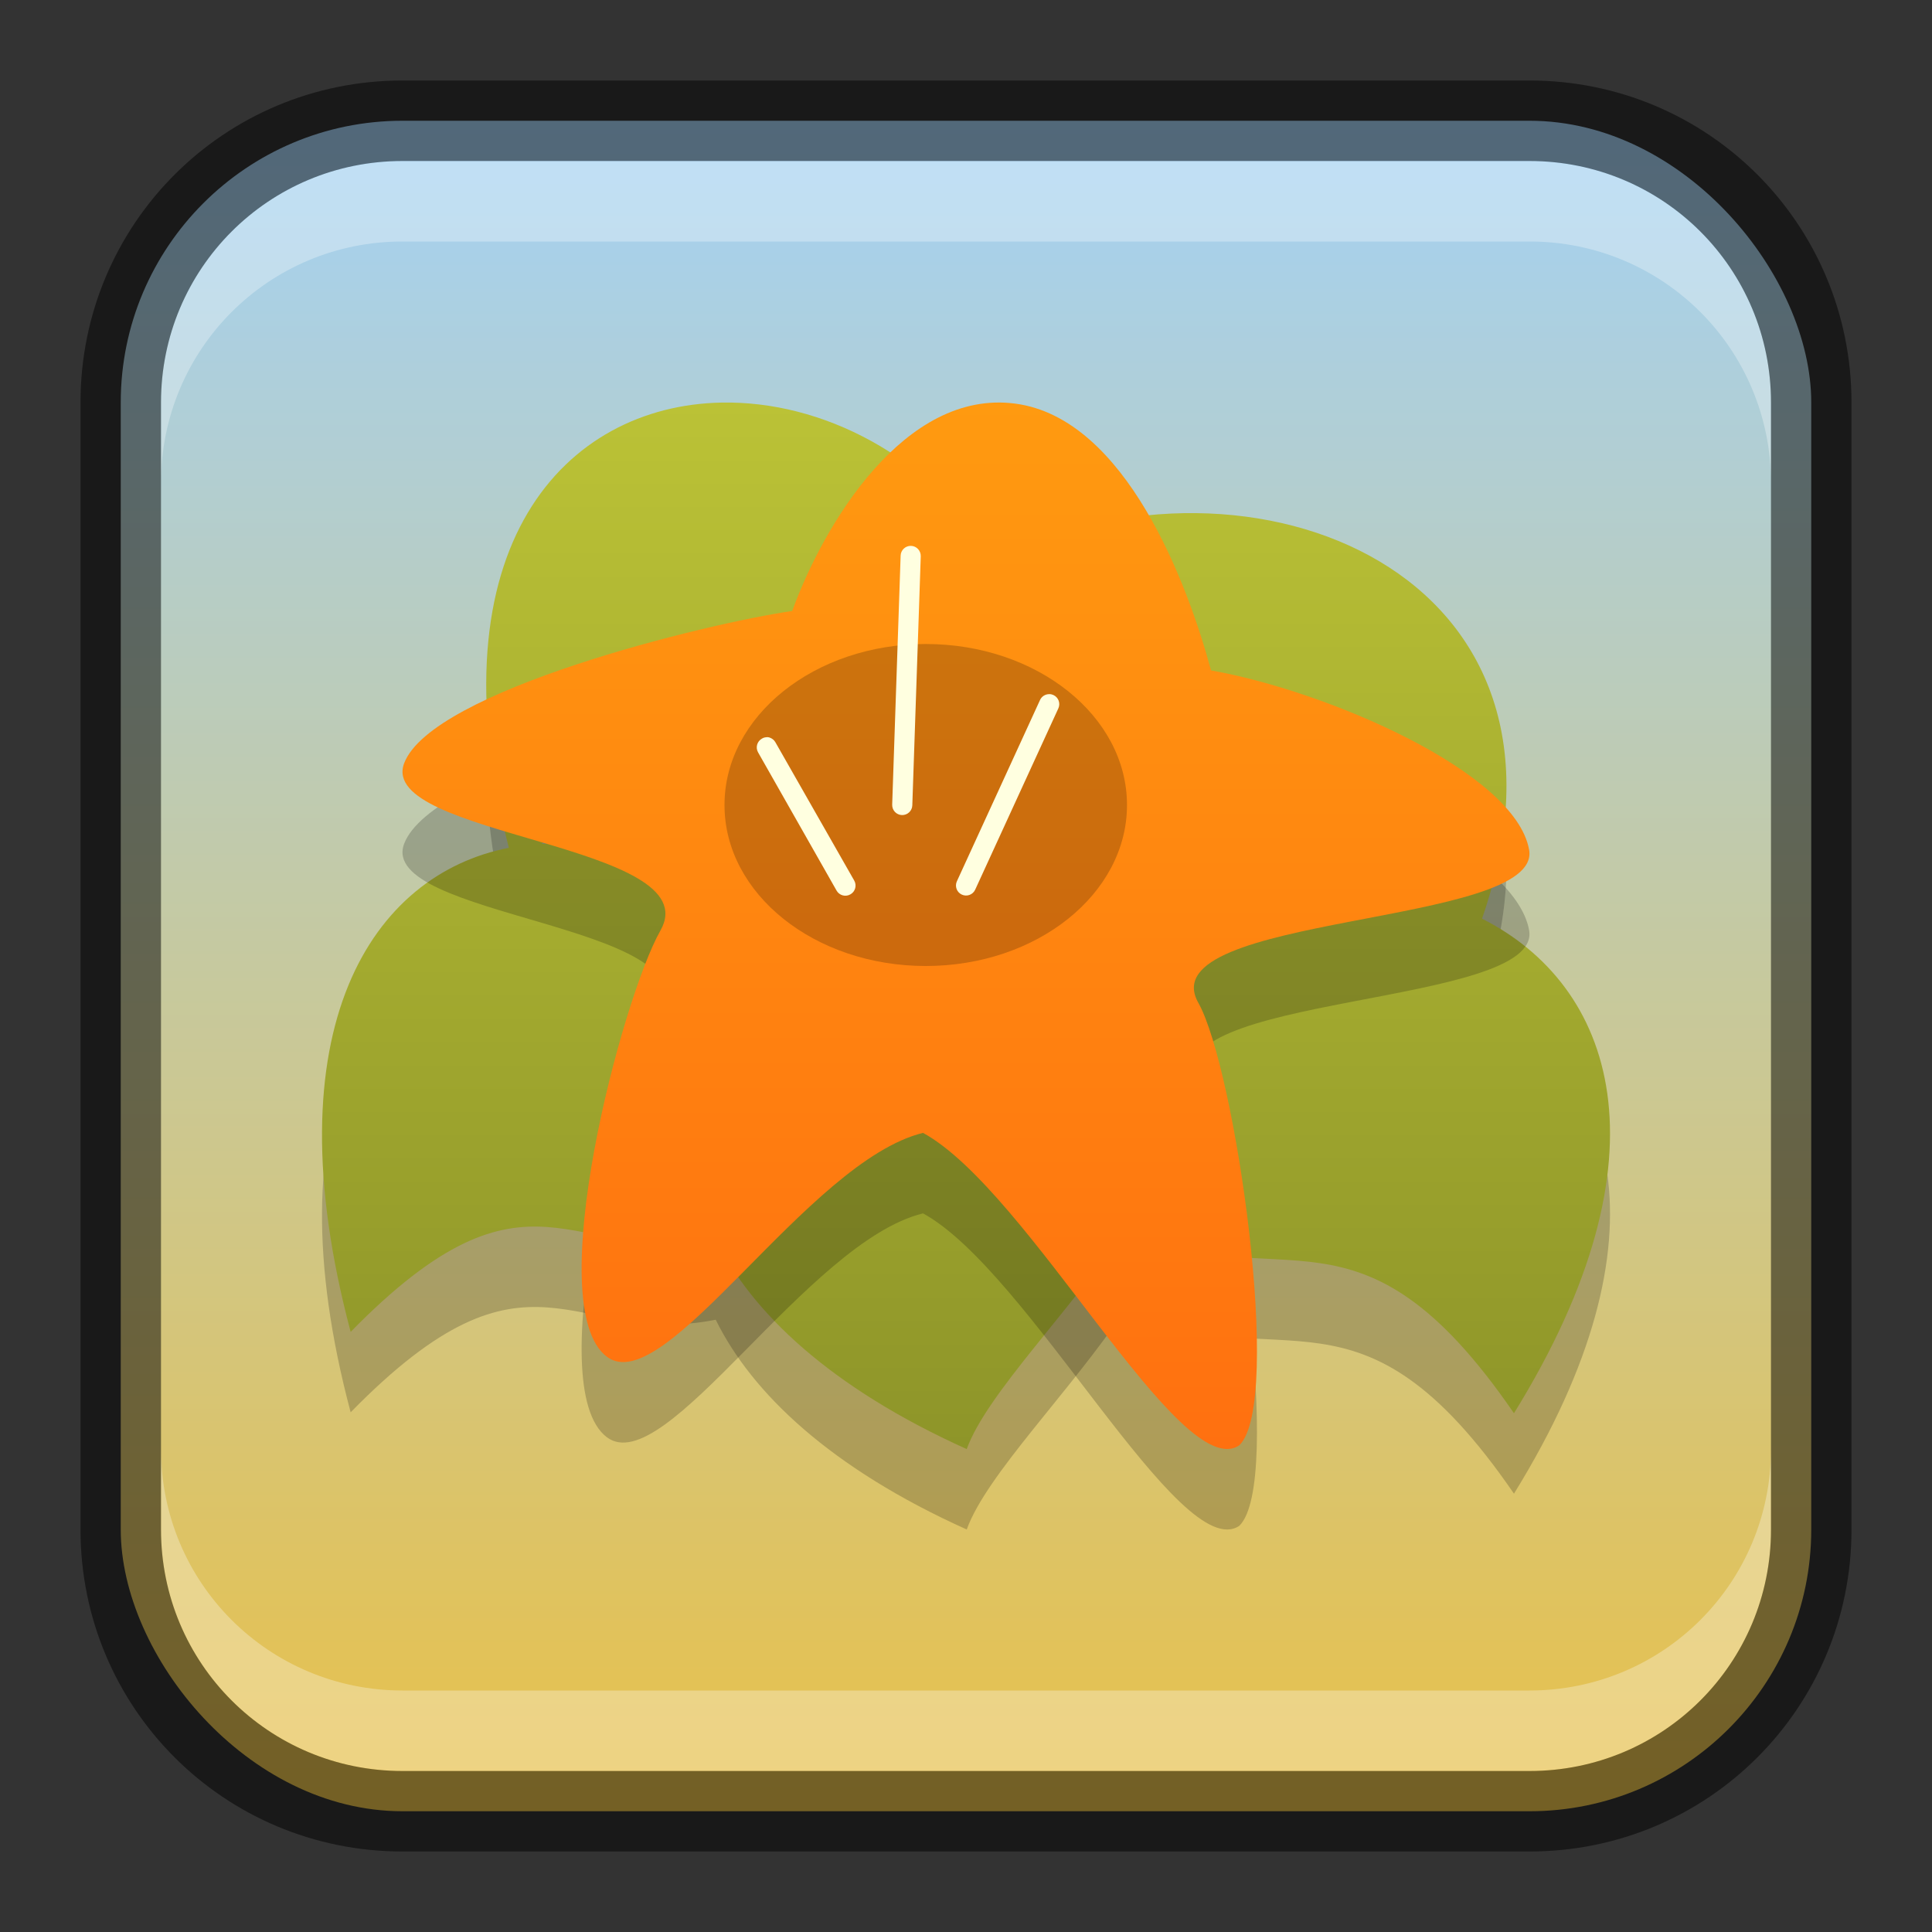 <?xml version="1.0" encoding="UTF-8" standalone="no"?>
<!-- Created with Inkscape (http://www.inkscape.org/) -->

<svg
   width="24"
   height="24"
   viewBox="0 0 24 24"
   version="1.1"
   id="svg5"
   sodipodi:docname="gthumb.svg"
   inkscape:version="1.2.1 (9c6d41e410, 2022-07-14)"
   xmlns:inkscape="http://www.inkscape.org/namespaces/inkscape"
   xmlns:sodipodi="http://sodipodi.sourceforge.net/DTD/sodipodi-0.dtd"
   xmlns:xlink="http://www.w3.org/1999/xlink"
   xmlns="http://www.w3.org/2000/svg"
   xmlns:svg="http://www.w3.org/2000/svg">
  <rect x="0" y="0" width="24" height="24" fill="#333333" stroke="none"/>
  <sodipodi:namedview
     id="namedview7"
     pagecolor="#ffffff"
     bordercolor="#666666"
     borderopacity="1.0"
     inkscape:showpageshadow="2"
     inkscape:pageopacity="0.0"
     inkscape:pagecheckerboard="0"
     inkscape:deskcolor="#d1d1d1"
     inkscape:document-units="px"
     showgrid="false"
     inkscape:zoom="33"
     inkscape:cx="12"
     inkscape:cy="12"
     inkscape:window-width="1920"
     inkscape:window-height="1007"
     inkscape:window-x="0"
     inkscape:window-y="0"
     inkscape:window-maximized="1"
     inkscape:current-layer="svg5" />
  <defs
     id="defs2">
    <linearGradient
       inkscape:collect="always"
       id="linearGradient3796">
      <stop
         style="stop-color:#ff7010;stop-opacity:1;"
         offset="0"
         id="stop3792" />
      <stop
         style="stop-color:#ff9a10;stop-opacity:1;"
         offset="1"
         id="stop3794" />
    </linearGradient>
    <linearGradient
       inkscape:collect="always"
       id="linearGradient2287">
      <stop
         style="stop-color:#8e9529;stop-opacity:1;"
         offset="0"
         id="stop2283" />
      <stop
         style="stop-color:#bbc236;stop-opacity:1;"
         offset="1"
         id="stop2285" />
    </linearGradient>
    <linearGradient
       inkscape:collect="always"
       id="linearGradient1555">
      <stop
         style="stop-color:#eac045;stop-opacity:1;"
         offset="0"
         id="stop1551" />
      <stop
         style="stop-color:#a2d2f9;stop-opacity:1;"
         offset="1"
         id="stop1553" />
    </linearGradient>
    <linearGradient
       inkscape:collect="always"
       xlink:href="#linearGradient1555"
       id="linearGradient10386"
       x1="12"
       y1="23"
       x2="12"
       y2="1"
       gradientUnits="userSpaceOnUse" />
    <linearGradient
       inkscape:collect="always"
       xlink:href="#linearGradient2287"
       id="linearGradient2289"
       x1="20"
       y1="18"
       x2="20"
       y2="5"
       gradientUnits="userSpaceOnUse" />
    <linearGradient
       inkscape:collect="always"
       xlink:href="#linearGradient3796"
       id="linearGradient3798"
       x1="19"
       y1="18"
       x2="19"
       y2="5"
       gradientUnits="userSpaceOnUse" />
  </defs>
  <rect
     style="fill:url(#linearGradient10386);fill-opacity:1;stroke:none"
     id="rect184"
     width="21"
     height="21"
     x="1.5"
     y="1.5"
     ry="3.5" />
  <path
     d="M 8.963,6.001 C 7.03,6.038 5.357,7.772 6.321,11.531 4.632,11.859 3.348,13.759 4.356,17.544 c 2.247,-2.296 2.752,-0.794 4.535,-1.15 0.446,0.907 1.423,1.843 3.118,2.606 0.246,-0.682 1.282,-1.707 1.967,-2.73 1.956,0.891 2.899,-0.53 4.831,2.285 1.993,-3.223 1.231,-5.322 -0.397,-6.144 C 19.909,8.106 15.537,6.378 12.367,7.94 11.55,6.655 10.206,5.977 8.963,6.001 Z m -0.123,4.53 c 0.502,0.016 0.963,0.18 1.556,0.189 2.193,1.825 3.362,1.297 4.62,1.607 -0.588,0.219 -1.155,0.554 -1.652,1.015 -0.457,-0.176 -1.059,-0.318 -1.838,-0.417 -0.612,-0.077 -1.167,0.02 -1.628,0.241 -0.832,-1.148 -2.053,-1.736 -3.171,-1.684 0.929,-0.796 1.55,-0.97 2.113,-0.952 z"
     style="fill:#000000;fill-rule:evenodd;opacity:0.2"
     id="path833" />
  <path
     d="m 8.963,5.001 c -1.933,0.037 -3.606,1.772 -2.642,5.531 -1.689,0.328 -2.973,2.228 -1.965,6.013 2.247,-2.296 2.752,-0.794 4.535,-1.15 0.446,0.907 1.423,1.843 3.118,2.606 0.246,-0.682 1.282,-1.707 1.967,-2.73 1.956,0.891 2.899,-0.53 4.831,2.285 1.993,-3.223 1.231,-5.322 -0.397,-6.144 C 19.909,7.106 15.537,5.378 12.367,6.94 11.55,5.655 10.206,4.977 8.963,5.001 Z M 8.84,9.53 c 0.502,0.016 0.963,0.18 1.556,0.189 2.193,1.825 3.362,1.297 4.62,1.607 -0.588,0.219 -1.155,0.554 -1.652,1.015 -0.457,-0.176 -1.059,-0.318 -1.838,-0.417 -0.612,-0.077 -1.167,0.02 -1.628,0.241 C 9.065,11.018 7.845,10.43 6.727,10.482 7.656,9.686 8.276,9.512 8.84,9.53 Z"
     style="fill:url(#linearGradient2289);fill-rule:evenodd;fill-opacity:1"
     id="path467"
     sodipodi:nodetypes="sccccccccssccccccs" />
  <path
     d="M 15.397,18.953 C 14.665,19.455 12.783,15.791 11.466,15.073 10.029,15.425 8.262,18.398 7.539,17.854 6.712,17.232 7.727,13.398 8.204,12.56 8.817,11.48 4.671,11.394 5.021,10.48 5.366,9.578 8.769,8.745 9.841,8.59 10.23,7.518 11.236,5.831 12.613,6.014 c 1.377,0.183 2.145,2.253 2.431,3.314 1.431,0.253 3.776,1.256 3.951,2.227 0.173,0.957 -4.735,0.792 -4.109,1.902 0.457,0.811 1.058,4.962 0.51,5.496 z"
     style="fill:#000000;fill-opacity:1;opacity:0.2"
     id="path3808" />
  <path
     d="M 15.397,17.953 C 14.665,18.455 12.783,14.791 11.466,14.073 10.029,14.425 8.262,17.398 7.539,16.854 6.712,16.232 7.727,12.398 8.204,11.56 8.817,10.48 4.671,10.394 5.021,9.48 5.366,8.578 8.769,7.745 9.841,7.59 10.23,6.518 11.236,4.831 12.613,5.014 c 1.377,0.183 2.145,2.253 2.431,3.314 1.431,0.253 3.776,1.256 3.951,2.227 0.173,0.957 -4.735,0.792 -4.109,1.902 0.457,0.811 1.058,4.962 0.51,5.496 z"
     style="fill:url(#linearGradient3798);fill-opacity:1"
     id="path866"
     sodipodi:nodetypes="scssccscssss" />
  <path
     id="rect2630"
     style="fill:#ffffff;fill-opacity:1;opacity:0.3"
     d="m 5,2 c -1.662,0 -3,1.338 -3,3 v 1 c 0,-1.662 1.338,-3 3,-3 H 19 c 1.662,0 3,1.338 3,3 v -1 C 22,3.338 20.662,2 19,2 Z" />
  <path
     id="rect398"
     style="opacity:0.3;fill:#ffffff"
     d="m 2,18 v 1 c 0,1.662 1.338,3 3,3 h 14 c 1.662,0 3,-1.338 3,-3 v -1 c 0,1.662 -1.338,3 -3,3 H 5 C 3.338,21 2,19.662 2,18 Z" />
  <path
     id="rect899"
     style="opacity:0.5;fill:#000000;stroke:none"
     d="M 5,1 C 2.784,1 1,2.784 1,5 v 14 c 0,2.216 1.784,4 4,4 h 14 c 2.216,0 4,-1.784 4,-4 V 5 C 23,2.784 21.216,1 19,1 Z m 0,1 h 14 c 1.662,0 3,1.338 3,3 v 14 c 0,1.662 -1.338,3 -3,3 H 5 C 3.338,22 2,20.662 2,19 V 5 C 2,3.338 3.338,2 5,2 Z" />
  <ellipse
     style="opacity:0.2;fill:#000000;fill-opacity:1;stroke-width:2;stroke-linecap:round;stroke-linejoin:round"
     id="path3887"
     cx="11.5"
     cy="10"
     rx="2.5"
     ry="2" />
  <path
     d="m 11.317,6.781 c -0.069,-0.002 -0.127,0.052 -0.129,0.121 l -0.105,3.094 c -0.002,0.069 0.052,0.127 0.121,0.129 0.069,0.002 0.127,-0.052 0.129,-0.121 l 0.105,-3.094 c 0.002,-0.069 -0.052,-0.127 -0.121,-0.129 z M 13.039,8.623 c -0.051,-0.002 -0.098,0.026 -0.119,0.072 l -1.033,2.252 c -0.029,0.063 -0.002,0.137 0.061,0.166 0.063,0.029 0.137,0.002 0.166,-0.061 l 1.033,-2.252 c 0.029,-0.063 0.002,-0.137 -0.061,-0.166 -0.015,-0.007 -0.031,-0.011 -0.047,-0.012 z M 9.526,9.158 c -0.022,2.522e-4 -0.044,0.006 -0.062,0.018 -0.06,0.034 -0.081,0.11 -0.047,0.17 l 0.975,1.717 c 0.034,0.061 0.112,0.082 0.172,0.047 0.061,-0.034 0.082,-0.112 0.047,-0.172 L 9.633,9.222 c -0.016,-0.03 -0.044,-0.051 -0.076,-0.061 -0.01,-0.003 -0.021,-0.004 -0.031,-0.004 z"
     style="color:#000000;fill:#ffffe0;stroke-linecap:round;-inkscape-stroke:none"
     id="path5727" />
</svg>
